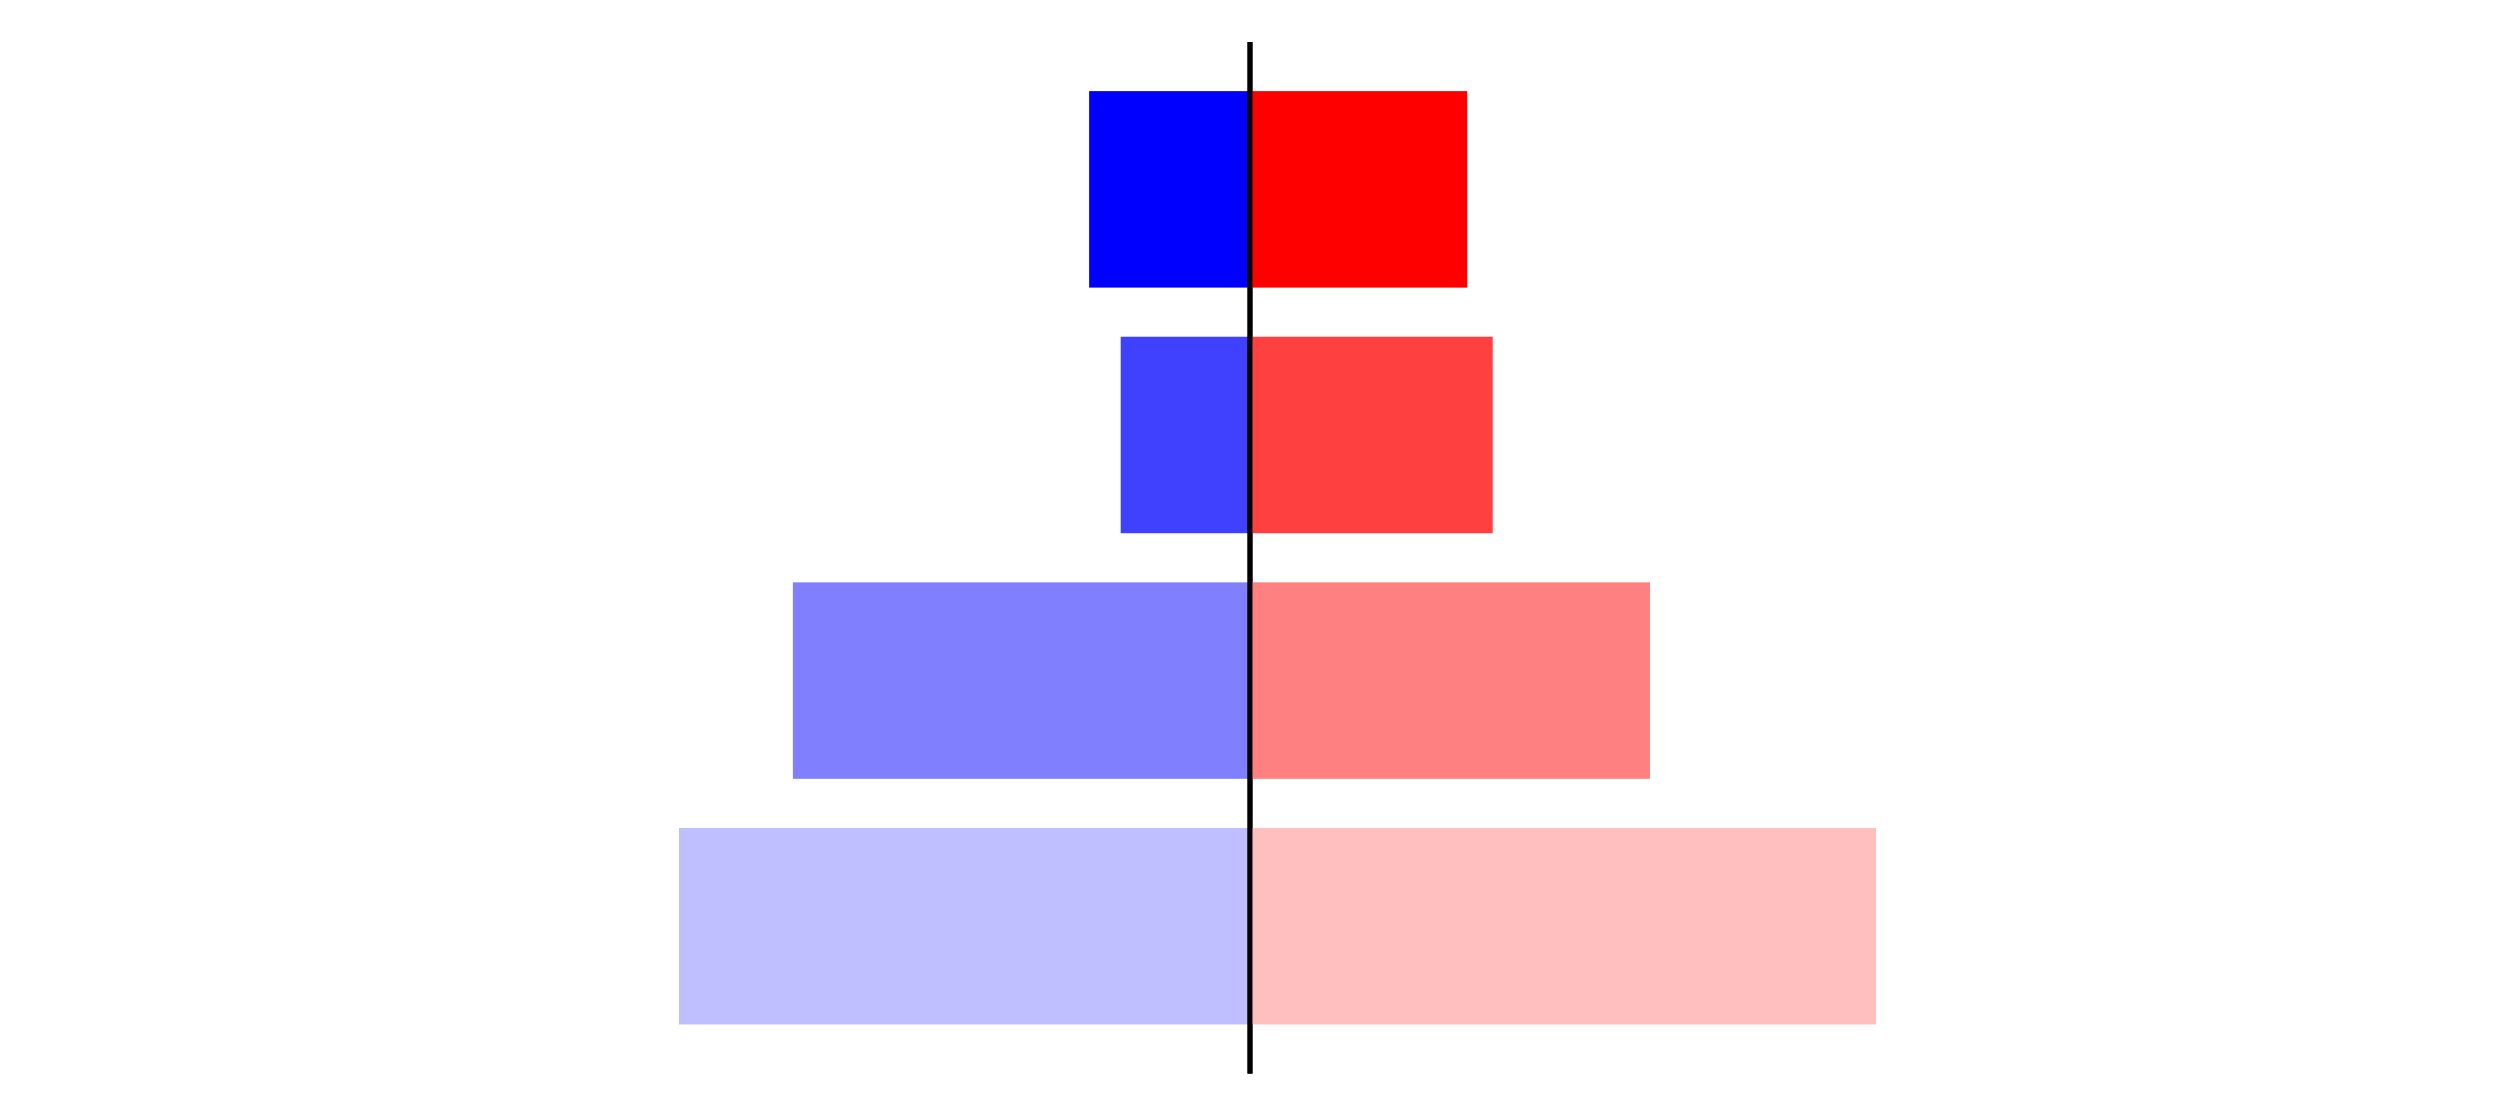 <?xml version="1.0" encoding="utf-8" standalone="no"?>
<!DOCTYPE svg PUBLIC "-//W3C//DTD SVG 1.1//EN"
  "http://www.w3.org/Graphics/SVG/1.1/DTD/svg11.dtd">
<svg xmlns:xlink="http://www.w3.org/1999/xlink" width="405pt" height="180.72pt" viewBox="0 0 405 180.72" xmlns="http://www.w3.org/2000/svg" version="1.1">
 <defs>
  <style type="text/css">*{stroke-linejoin: round; stroke-linecap: butt}</style>
 </defs>
 <g id="figure_1">
  <g id="patch_1">
   <path d="M 0 180.72 
L 405 180.72 
L 405 0 
L 0 0 
L 0 180.72 
z
" style="fill: none"/>
  </g>
  <g id="axes_1">
   <g id="patch_2">
    <path d="M 7.2 173.52 
L 202.5 173.52 
L 202.5 7.2 
L 7.2 7.2 
L 7.2 173.52 
z
" style="fill: none"/>
   </g>
   <g id="patch_3">
    <path d="M 202.5 165.96 
L 109.994 165.96 
L 109.994 134.128 
L 202.5 134.128 
z
" clip-path="url(#pa6faf3dee1)" style="fill: #bfbfff"/>
   </g>
   <g id="patch_4">
    <path d="M 202.5 126.171 
L 128.444 126.171 
L 128.444 94.339 
L 202.5 94.339 
z
" clip-path="url(#pa6faf3dee1)" style="fill: #8080ff"/>
   </g>
   <g id="patch_5">
    <path d="M 202.5 86.381 
L 181.552 86.381 
L 181.552 54.549 
L 202.5 54.549 
z
" clip-path="url(#pa6faf3dee1)" style="fill: #4040ff"/>
   </g>
   <g id="patch_6">
    <path d="M 202.5 46.592 
L 176.438 46.592 
L 176.438 14.76 
L 202.5 14.76 
z
" clip-path="url(#pa6faf3dee1)" style="fill: #0000ff"/>
   </g>
   <g id="matplotlib.axis_1"/>
   <g id="matplotlib.axis_2"/>
   <g id="patch_7">
    <path d="M 202.5 173.52 
L 202.5 7.2 
" style="fill: none; stroke: #000000; stroke-width: 0.8; stroke-linejoin: miter; stroke-linecap: square"/>
   </g>
  </g>
  <g id="axes_2">
   <g id="patch_8">
    <path d="M 202.5 173.52 
L 397.8 173.52 
L 397.8 7.2 
L 202.5 7.2 
L 202.5 173.52 
z
" style="fill: none"/>
   </g>
   <g id="patch_9">
    <path d="M 202.5 165.96 
L 303.917 165.96 
L 303.917 134.128 
L 202.5 134.128 
z
" clip-path="url(#p5d89d083e6)" style="fill: #ffbfbf"/>
   </g>
   <g id="patch_10">
    <path d="M 202.5 126.171 
L 267.292 126.171 
L 267.292 94.339 
L 202.5 94.339 
z
" clip-path="url(#p5d89d083e6)" style="fill: #ff8080"/>
   </g>
   <g id="patch_11">
    <path d="M 202.5 86.381 
L 241.82 86.381 
L 241.82 54.549 
L 202.5 54.549 
z
" clip-path="url(#p5d89d083e6)" style="fill: #ff4040"/>
   </g>
   <g id="patch_12">
    <path d="M 202.5 46.592 
L 237.689 46.592 
L 237.689 14.76 
L 202.5 14.76 
z
" clip-path="url(#p5d89d083e6)" style="fill: #ff0000"/>
   </g>
   <g id="matplotlib.axis_3"/>
   <g id="matplotlib.axis_4"/>
   <g id="patch_13">
    <path d="M 202.5 173.52 
L 202.5 7.2 
" style="fill: none; stroke: #000000; stroke-width: 0.8; stroke-linejoin: miter; stroke-linecap: square"/>
   </g>
  </g>
 </g>
 <defs>
  <clipPath id="pa6faf3dee1">
   <rect x="7.2" y="7.2" width="195.3" height="166.32"/>
  </clipPath>
  <clipPath id="p5d89d083e6">
   <rect x="202.5" y="7.2" width="195.3" height="166.32"/>
  </clipPath>
 </defs>
</svg>
